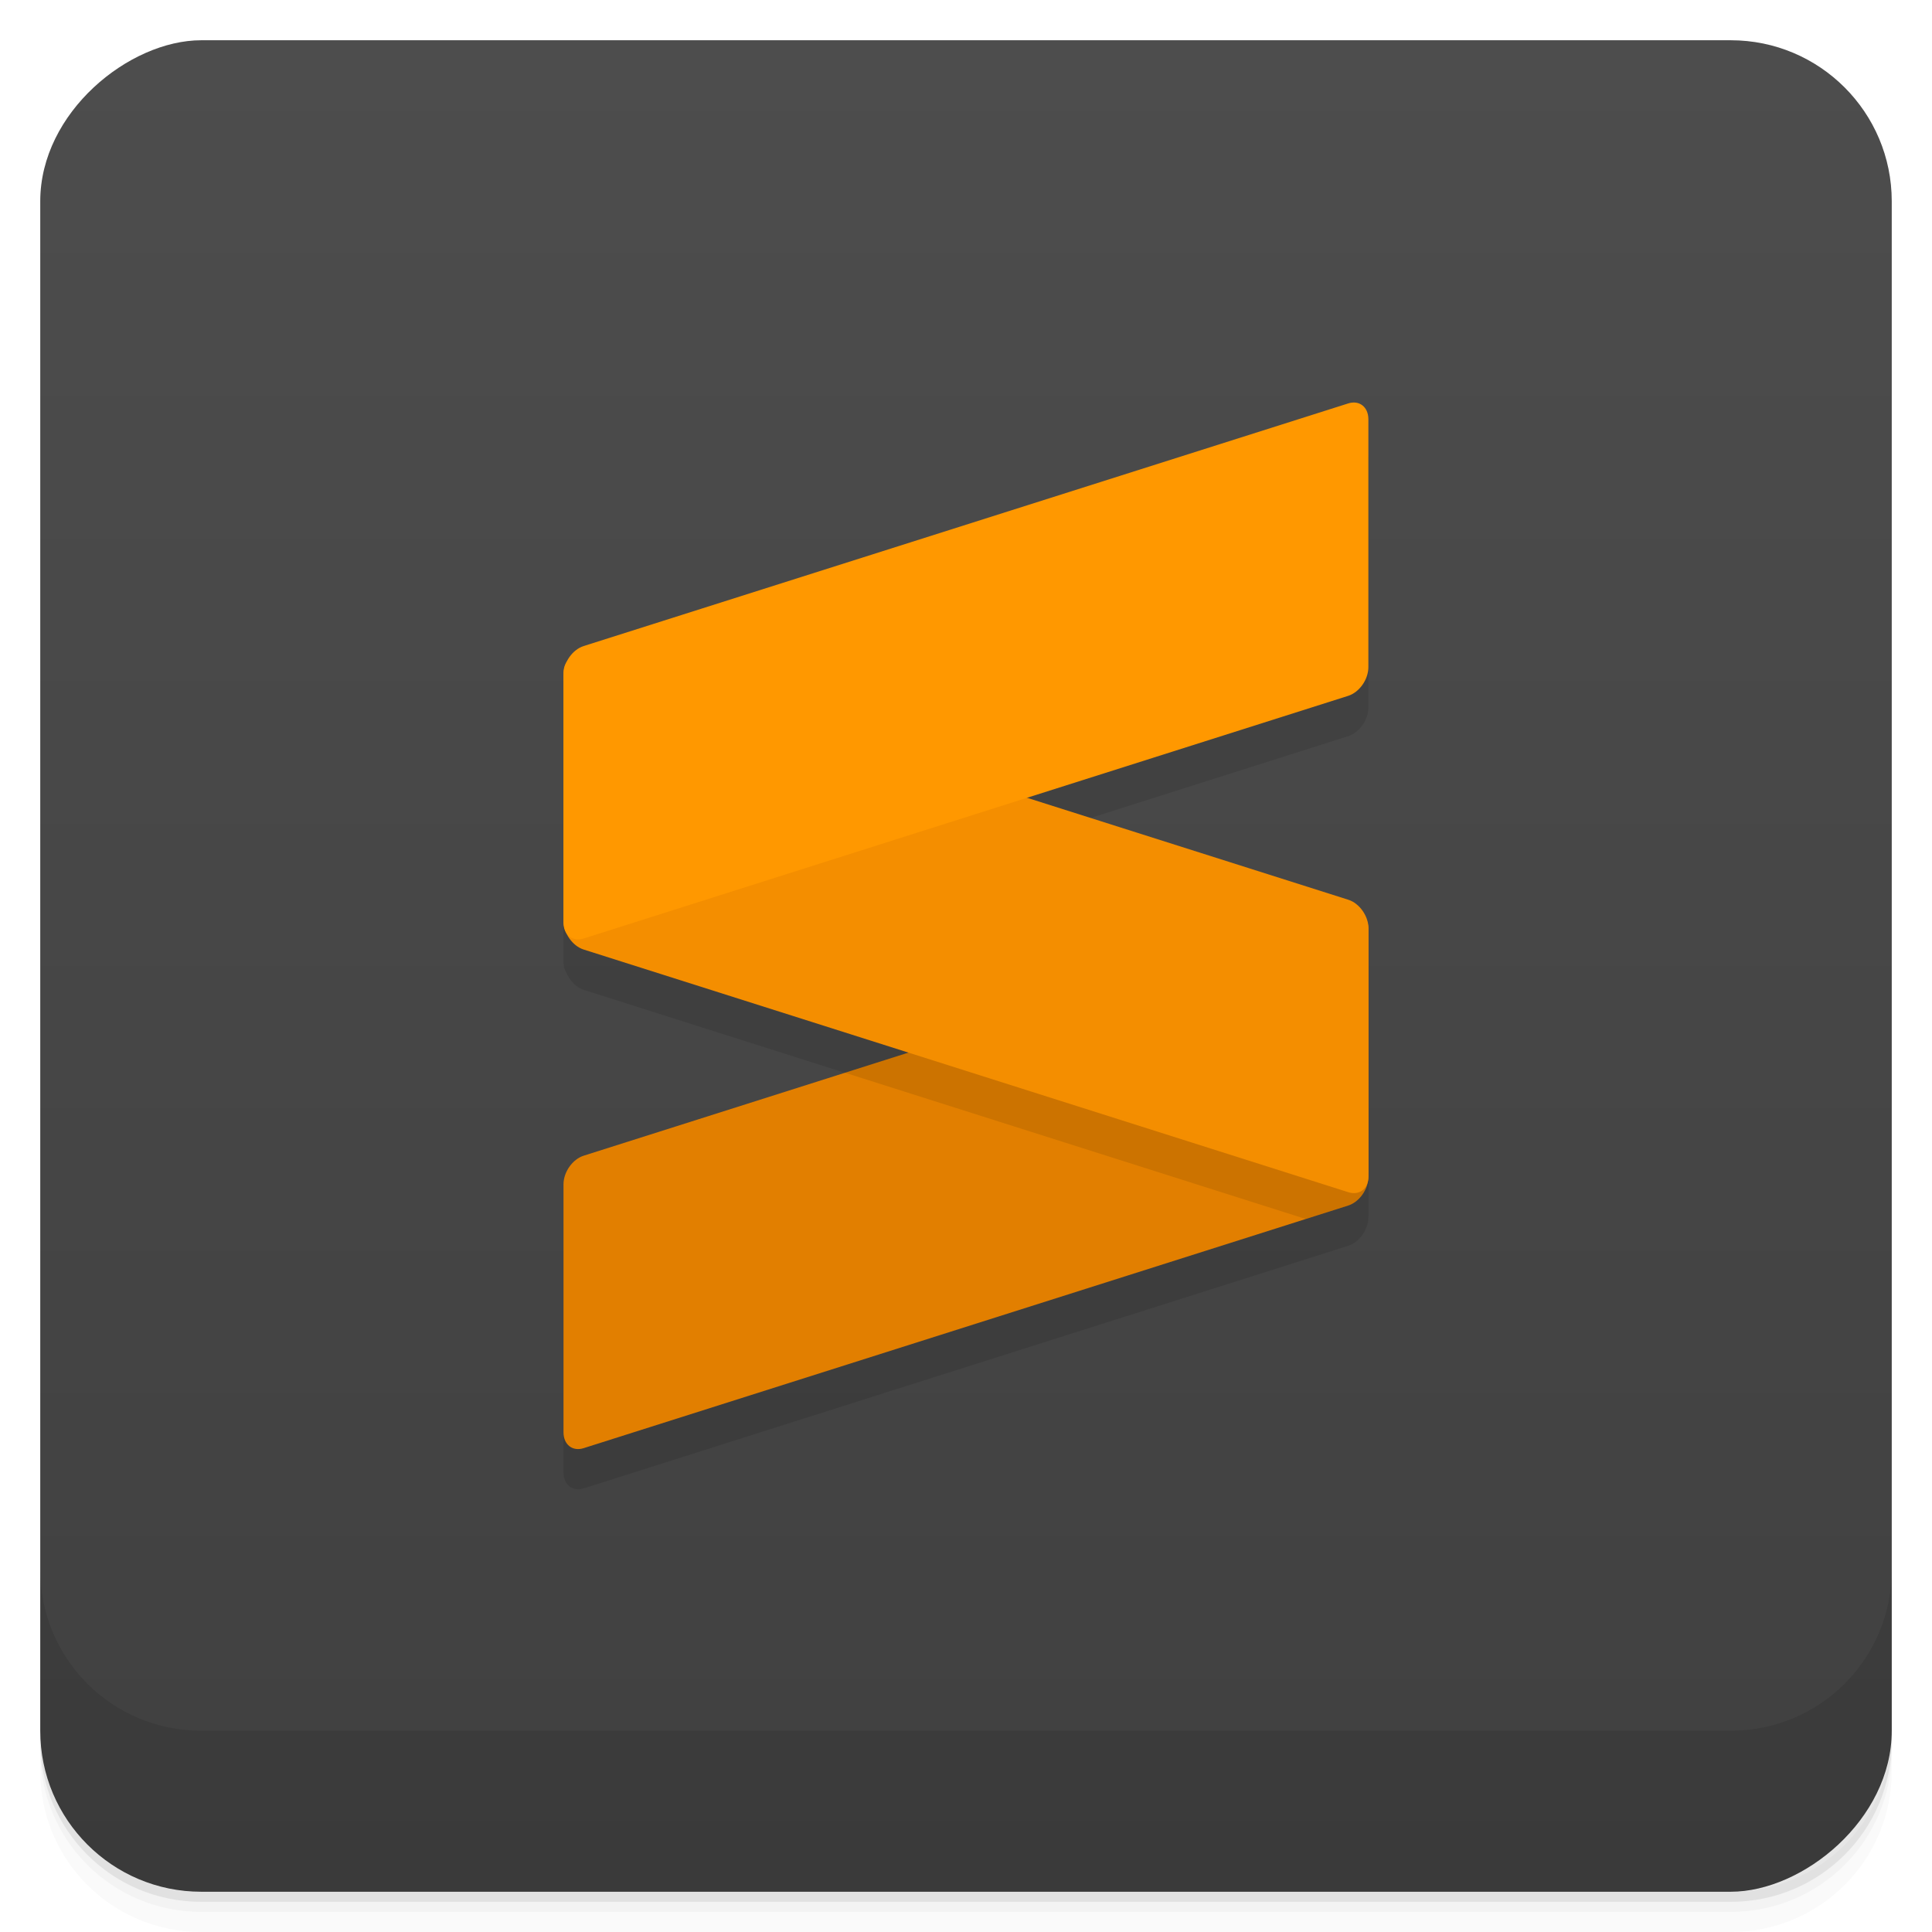 <svg width="48" height="48" version="1.1" viewBox="0 0 48 48" xmlns="http://www.w3.org/2000/svg">
 <defs>
  <linearGradient id="bg" x1="-47" x2="-1" y1="2.8779e-15" y2="6.1232e-17" gradientUnits="userSpaceOnUse">
   <stop style="stop-color:#404040" offset="0"/>
   <stop style="stop-color:#4d4d4d" offset="1"/>
  </linearGradient>
 </defs>
 <g transform="translate(0 3.949e-5)">
  <path d="m1 43v0.25c0 2.216 1.784 4 4 4h38c2.216 0 4-1.784 4-4v-0.25c0 2.216-1.784 4-4 4h-38c-2.216 0-4-1.784-4-4zm0 0.5v0.5c0 2.216 1.784 4 4 4h38c2.216 0 4-1.784 4-4v-0.5c0 2.216-1.784 4-4 4h-38c-2.216 0-4-1.784-4-4z" style="opacity:.02"/>
  <path d="m1 43.25v0.25c0 2.216 1.784 4 4 4h38c2.216 0 4-1.784 4-4v-0.25c0 2.216-1.784 4-4 4h-38c-2.216 0-4-1.784-4-4z" style="opacity:.05"/>
  <path d="m1 43v0.25c0 2.216 1.784 4 4 4h38c2.216 0 4-1.784 4-4v-0.25c0 2.216-1.784 4-4 4h-38c-2.216 0-4-1.784-4-4z" style="opacity:.1"/>
 </g>
 <rect transform="rotate(-90)" x="-47" y="1" width="46" height="46" rx="4" style="fill:url(#bg)"/>
 <g transform="translate(0 3.949e-5)">
  <g transform="translate(0 -1004.4)">
   <path d="m1 1043.4v4c0 2.216 1.784 4 4 4h38c2.216 0 4-1.784 4-4v-4c0 2.216-1.784 4-4 4h-38c-2.216 0-4-1.784-4-4z" style="opacity:.1"/>
  </g>
 </g>
 <path d="m33.691 11.005c-0.06-0.009-0.126-0.004-0.195 0.018l-18.994 6.029c-0.19 0.06-0.348 0.23-0.434 0.428-0.039 0.066-0.068 0.144-0.068 0.24v6.203c0 0.096 0.029 0.174 0.068 0.24 0.085 0.198 0.244 0.37 0.434 0.43l8.066 2.561-8.066 2.559c-0.277 0.088-0.502 0.407-0.502 0.711v6.162c0 0.305 0.225 0.48 0.502 0.393l18.994-6.027c0.276-0.088 0.501-0.405 0.502-0.709 2e-6 -6.37e-4 0-0.001 0-2e-3 6.6e-5 -0.004 2e-3 -0.006 2e-3 -0.01v-6.162c0-0.304-0.223-0.623-0.5-0.711l-7.986-2.535 7.982-2.533c0.276-0.088 0.502-0.407 0.502-0.711v-6.16c0-0.229-0.127-0.385-0.307-0.412z" style="clip-rule:evenodd;fill-rule:evenodd;opacity:.1;stroke-linejoin:round;stroke-miterlimit:1.414;stroke-width:.556"/>
 <g transform="translate(0 -1)">
  <path d="m33.997 24.077c0-0.305-0.225-0.48-0.501-0.393l-18.995 6.029c-0.277 0.088-0.501 0.406-0.501 0.711v6.162c0 0.305 0.224 0.481 0.501 0.393l18.995-6.028c0.276-0.088 0.501-0.406 0.501-0.711z" style="clip-rule:evenodd;fill-rule:evenodd;fill:#e27f00;stroke-linejoin:round;stroke-miterlimit:1.414;stroke-width:.556"/>
  <path transform="translate(0 1)" d="m23.57 25.834-2.576 0.818 11.445 3.633 1.057-0.336c0.276-0.088 0.502-0.406 0.502-0.711v-0.094l-10.428-3.311z" style="clip-rule:evenodd;fill-rule:evenodd;opacity:.1;stroke-linejoin:round;stroke-miterlimit:1.414;stroke-width:.556"/>
  <path d="m14 23.88c0 0.305 0.224 0.623 0.501 0.711l18.998 6.029c0.277 0.088 0.501-0.088 0.501-0.393v-6.162c0-0.304-0.224-0.623-0.501-0.711l-18.998-6.029c-0.277-0.088-0.501 0.088-0.501 0.393z" style="clip-rule:evenodd;fill-rule:evenodd;fill:#f48e00;stroke-linejoin:round;stroke-miterlimit:1.414;stroke-width:.556"/>
  <path d="m33.997 11.416c0-0.305-0.225-0.481-0.501-0.393l-18.995 6.028c-0.277 0.088-0.501 0.406-0.501 0.711v6.162c0 0.305 0.224 0.48 0.501 0.393l18.995-6.029c0.276-0.088 0.501-0.406 0.501-0.711z" style="clip-rule:evenodd;fill-rule:evenodd;fill:#ff9800;stroke-linejoin:round;stroke-miterlimit:1.414;stroke-width:.556"/>
 </g>
</svg>
